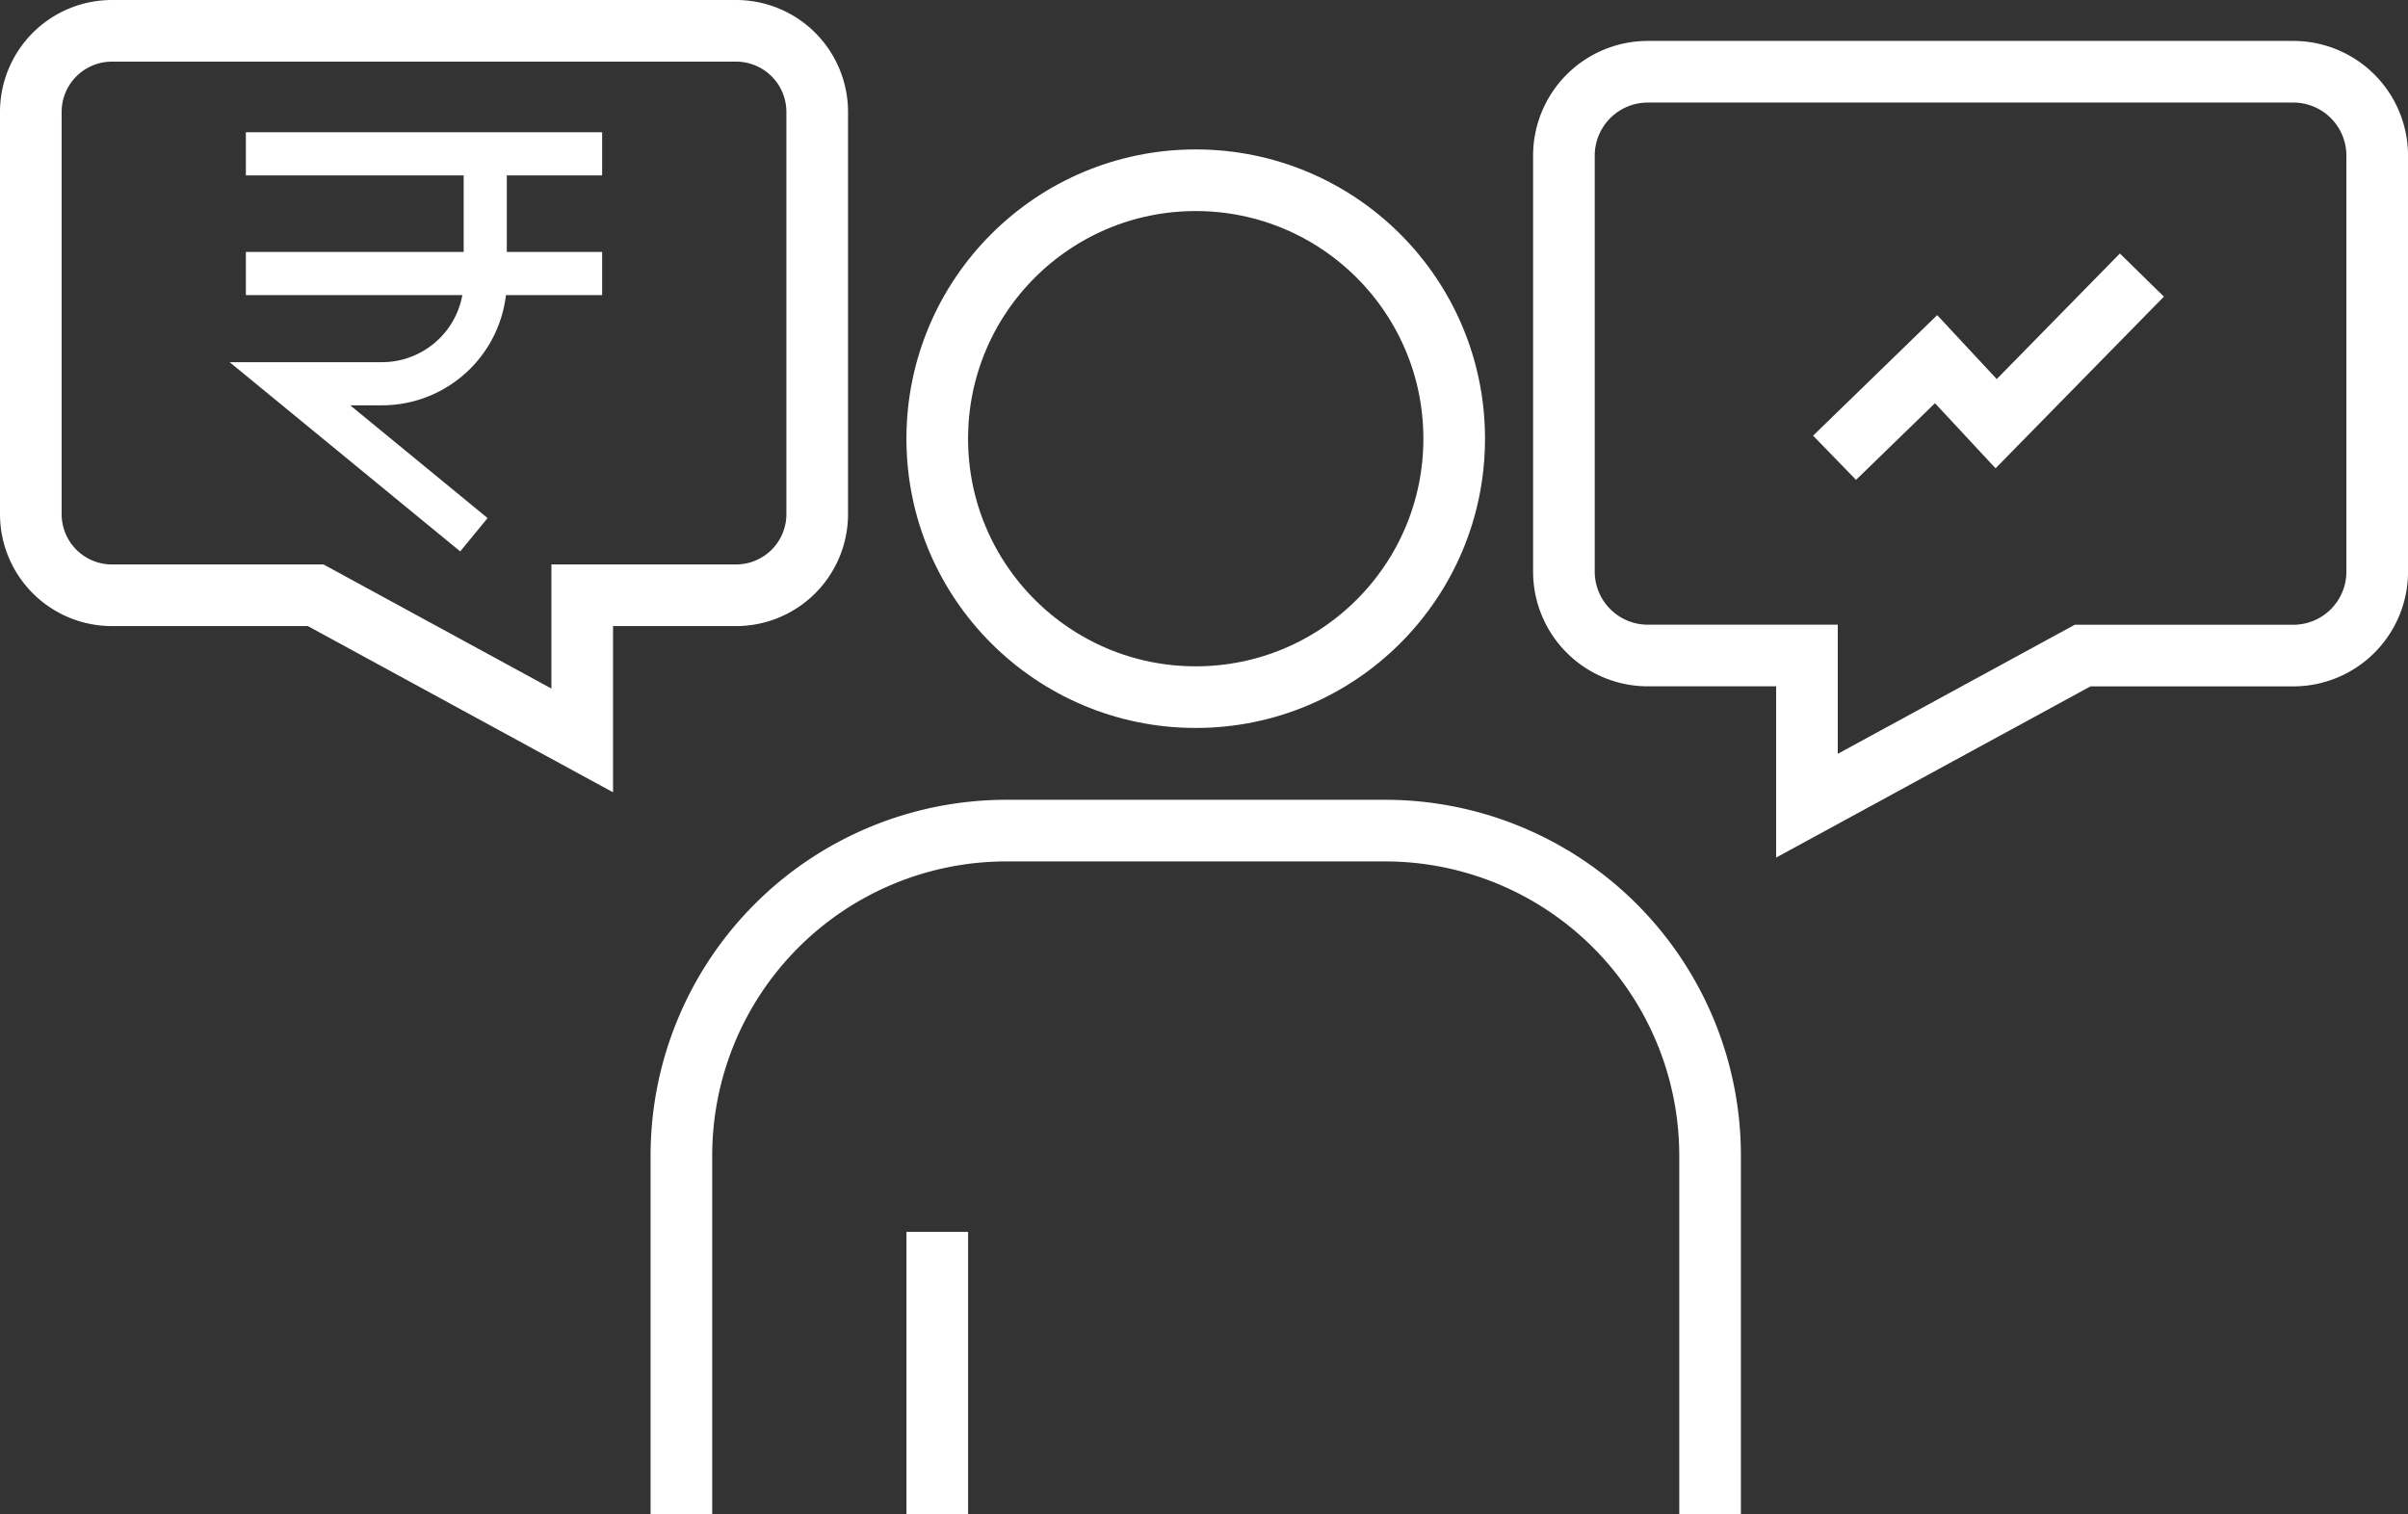 <svg xmlns="http://www.w3.org/2000/svg" xmlns:xlink="http://www.w3.org/1999/xlink" width="78.135" height="49.139" viewBox="0 0 78.135 49.139"><rect x="0" y="0" width="78.135" height="49.139" fill="#333333" stroke="none"/><defs><clipPath id="clip-path"><rect id="Rectangle_7223" data-name="Rectangle 7223" width="78.135" height="49.139" transform="translate(0 0)" fill="none" stroke="#fff" stroke-width="1"></rect></clipPath></defs><g id="Group_38043" data-name="Group 38043" transform="translate(0 0)"><g id="Group_38042" data-name="Group 38042" clip-path="url(#clip-path)"><path id="Path_70175" data-name="Path 70175" d="M23.883,1H3.633A2.633,2.633,0,0,0,1,3.633V16.684a2.633,2.633,0,0,0,2.634,2.633h6.609l8.649,4.711V19.317h4.992a2.633,2.633,0,0,0,2.633-2.633V3.633A2.633,2.633,0,0,0,23.883,1Z" fill="none" stroke="#fff" stroke-width="2"></path><path id="Path_70176" data-name="Path 70176" d="M53.469,2.328H74.413a2.723,2.723,0,0,1,2.723,2.723v13.5a2.723,2.723,0,0,1-2.723,2.723H67.577l-8.945,4.872V21.272H53.469a2.723,2.723,0,0,1-2.723-2.723V5.051A2.723,2.723,0,0,1,53.469,2.328Z" fill="none" stroke="#fff" stroke-width="2"></path><circle id="Ellipse_980" data-name="Ellipse 980" cx="8.387" cy="8.387" r="8.387" transform="translate(30.412 5.849)" fill="none" stroke="#fff" stroke-width="2"></circle><path id="Path_70177" data-name="Path 70177" d="M55.489,49.139V37.5A10.547,10.547,0,0,0,44.942,26.954H32.656A10.546,10.546,0,0,0,22.11,37.5V49.139" fill="none" stroke="#fff" stroke-width="2"></path><path id="Path_70178" data-name="Path 70178" d="M15.377,17.353l-5.969-4.9h2.985A3.352,3.352,0,0,0,15.745,9.1V4.992" fill="none" stroke="#fff" stroke-width="1.4"></path><line id="Line_762" data-name="Line 762" x2="11.56" transform="translate(7.978 4.992)" fill="none" stroke="#fff" stroke-width="1.4"></line><line id="Line_763" data-name="Line 763" x2="11.56" transform="translate(7.978 8.876)" fill="none" stroke="#fff" stroke-width="1.4"></line><line id="Line_764" data-name="Line 764" y1="9.163" transform="translate(30.413 39.976)" fill="none" stroke="#fff" stroke-width="2"></line><path id="Path_70179" data-name="Path 70179" d="M59.528,14.855l3.294-3.2,1.949,2.094L69.5,8.926" fill="none" stroke="#fff" stroke-width="2"></path></g></g></svg>